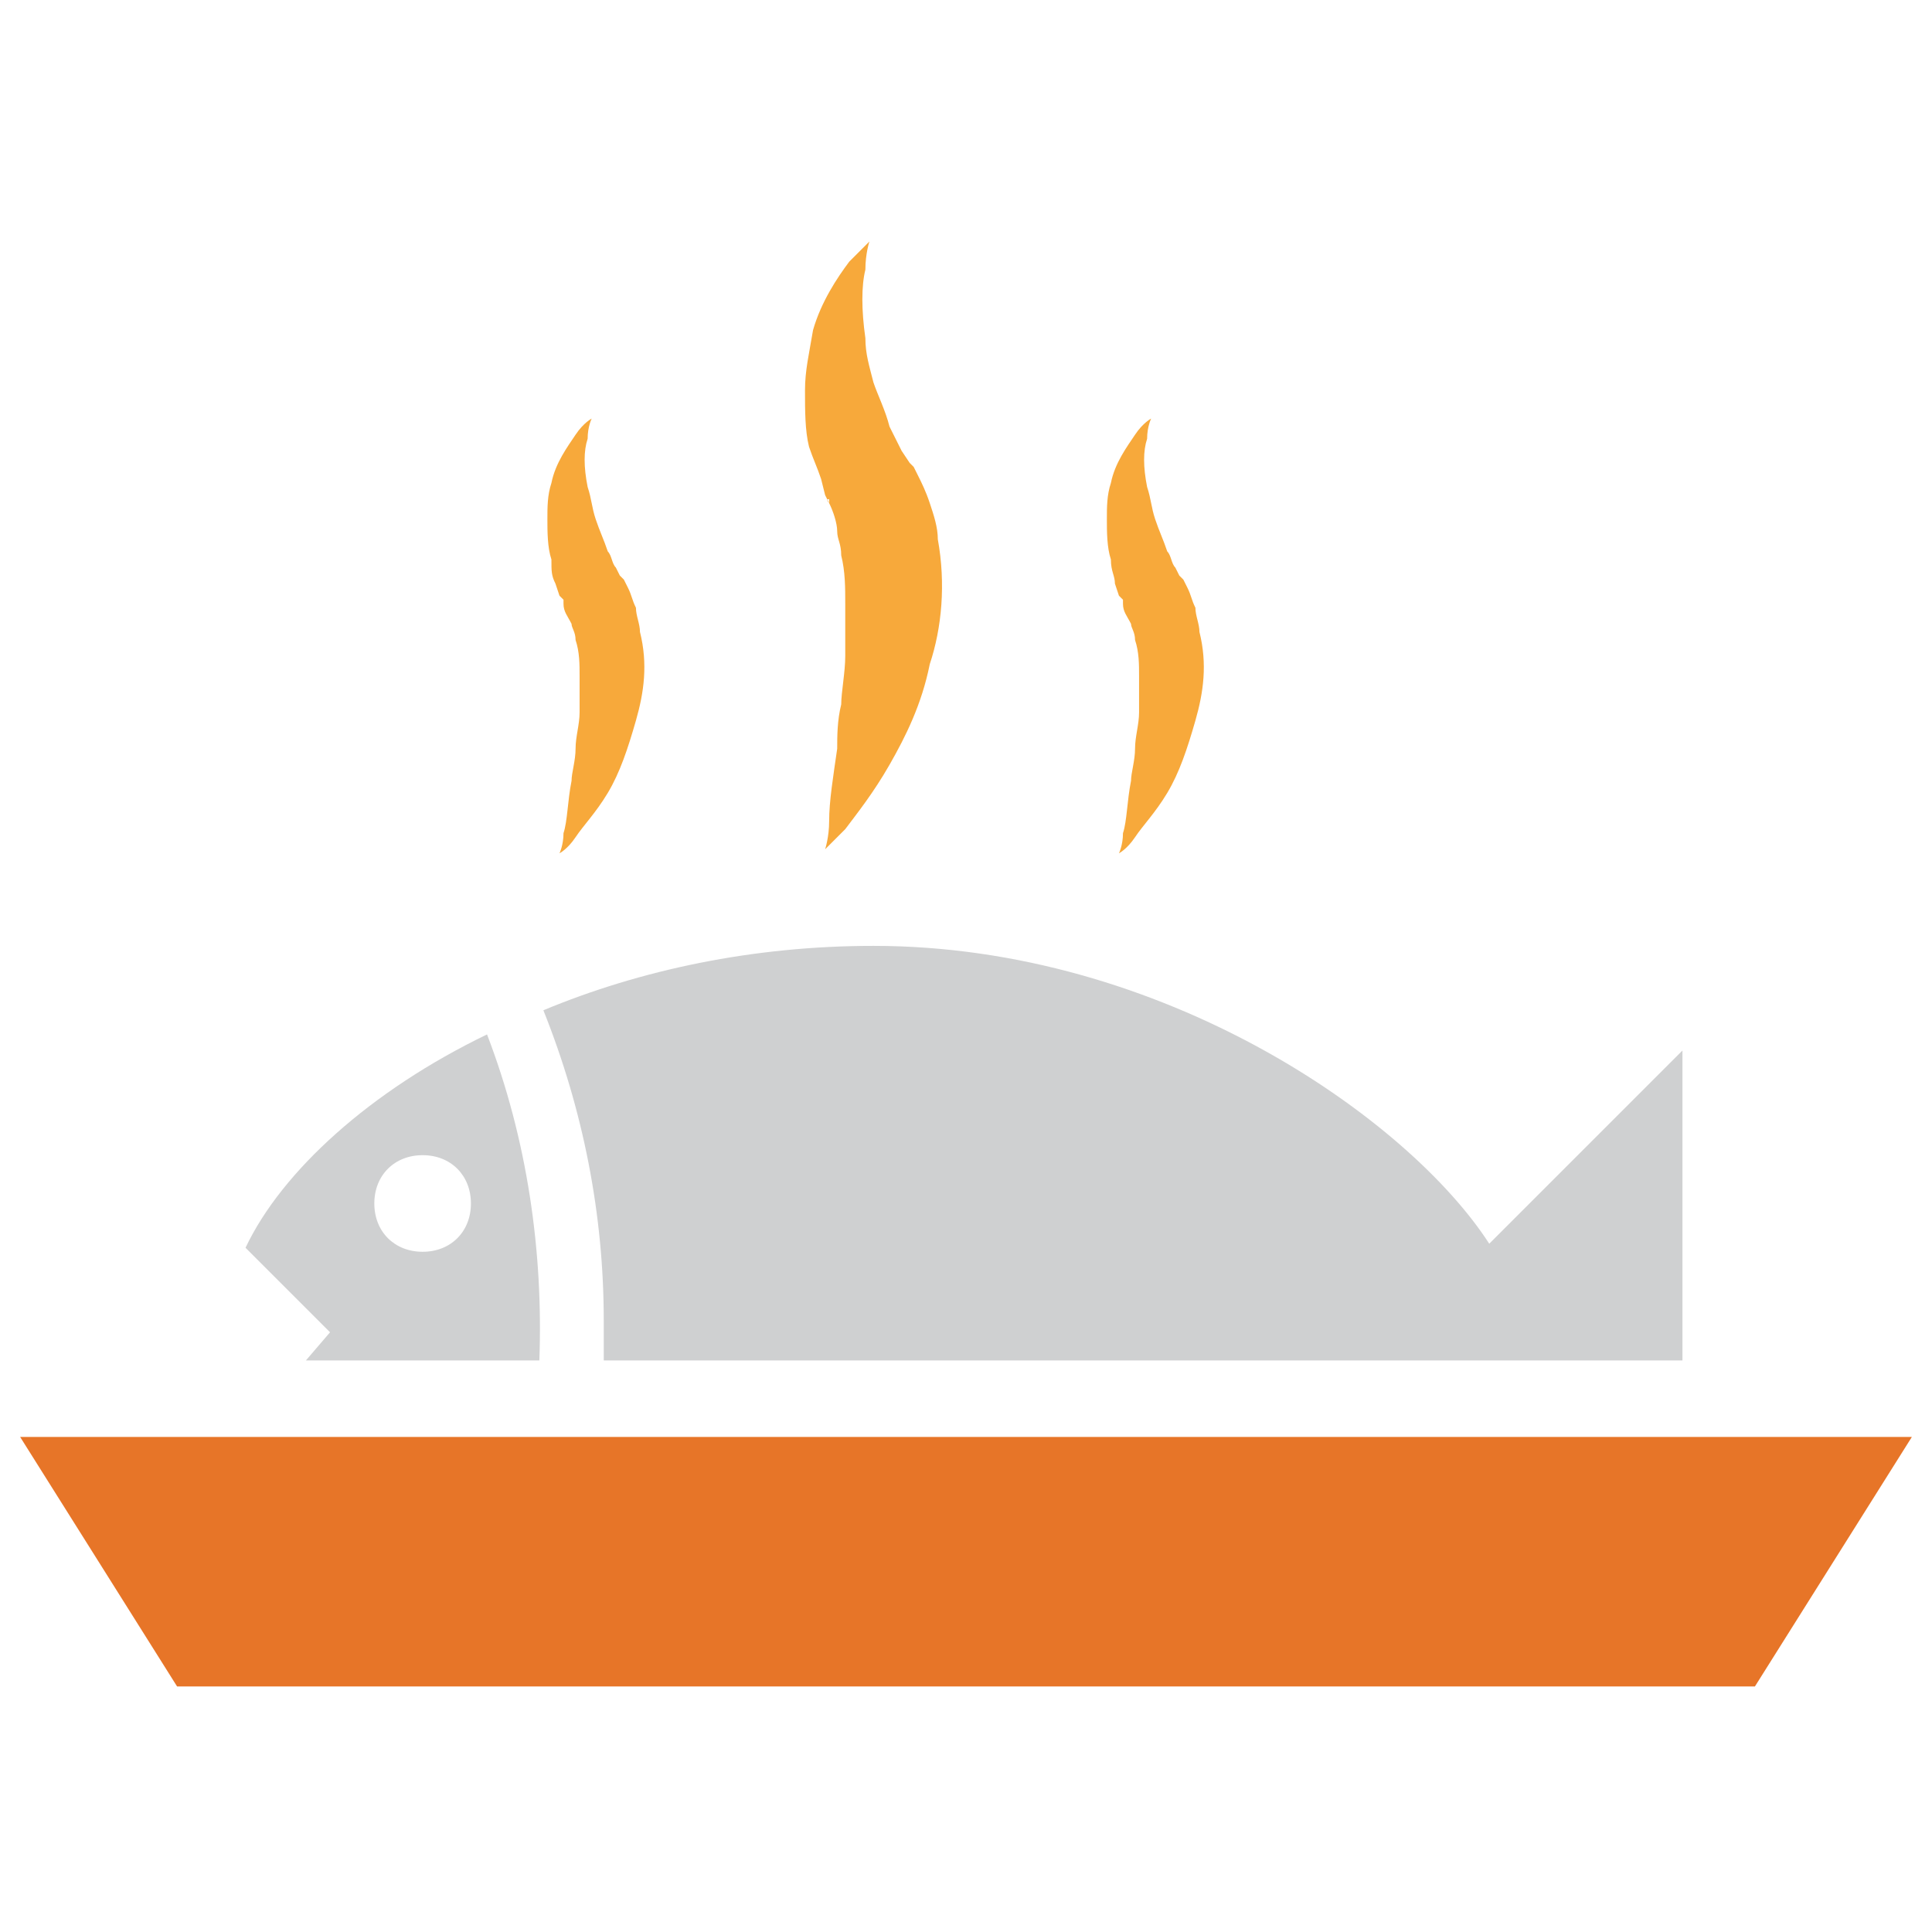 <?xml version="1.0" encoding="utf-8"?>
<!-- Generator: Adobe Illustrator 18.0.0, SVG Export Plug-In . SVG Version: 6.00 Build 0)  -->
<!DOCTYPE svg PUBLIC "-//W3C//DTD SVG 1.1//EN" "http://www.w3.org/Graphics/SVG/1.1/DTD/svg11.dtd">
<svg version="1.1" id="Layer_1" xmlns="http://www.w3.org/2000/svg" xmlns:xlink="http://www.w3.org/1999/xlink" x="0px" y="0px"
	 viewBox="0 0 48 48" enable-background="new 0 0 48 48" xml:space="preserve">
<g>
	<path fill="#CFD0D1" d="M7.6,33.8h5.8c0.1-2.7-0.3-5.5-1.3-8.1c-2.9,1.4-5.1,3.4-6,5.3l2.1,2.1L7.6,33.8z M10.5,28.7
		c0.7,0,1.2,0.5,1.2,1.2c0,0.7-0.5,1.2-1.2,1.2c-0.7,0-1.2-0.5-1.2-1.2C9.3,29.2,9.8,28.7,10.5,28.7z"/>
	<path fill="#CFD0D1" d="M15,33.8h26.8v-7.7L37,30.9c-2-3.1-8.1-7.4-15.3-7.4c-3,0-5.8,0.6-8.2,1.6c1,2.5,1.5,5.1,1.5,7.7
		C15,33.2,15,33.5,15,33.8z"/>
	<path fill="#F7A93B" d="M27.7,14.5l0.1,0.3l0.1,0.1l0,0l0,0c0,0,0-0.1,0,0l0,0l0,0l0,0.1c0,0.2,0.1,0.3,0.2,0.5
		c0,0.1,0.1,0.2,0.1,0.4c0.1,0.3,0.1,0.6,0.1,0.9c0,0.3,0,0.6,0,0.9c0,0.3-0.1,0.6-0.1,0.9c0,0.3-0.1,0.6-0.1,0.8
		c-0.1,0.5-0.1,1-0.2,1.3c0,0.3-0.1,0.5-0.1,0.5s0.2-0.1,0.4-0.4c0.2-0.3,0.5-0.6,0.8-1.1c0.3-0.5,0.5-1.1,0.7-1.8
		c0.2-0.7,0.3-1.4,0.1-2.2c0-0.2-0.1-0.4-0.1-0.6c-0.1-0.2-0.1-0.3-0.2-0.5l-0.1-0.2l-0.1-0.1l-0.1-0.2c-0.1-0.1-0.1-0.3-0.2-0.4
		c-0.1-0.3-0.2-0.5-0.3-0.8c-0.1-0.3-0.1-0.5-0.2-0.8c-0.1-0.5-0.1-0.9,0-1.2c0-0.3,0.1-0.5,0.1-0.5s-0.2,0.1-0.4,0.4
		c-0.2,0.3-0.5,0.7-0.6,1.2c-0.1,0.3-0.1,0.6-0.1,0.9c0,0.3,0,0.7,0.1,1C27.6,14.2,27.7,14.3,27.7,14.5z"/>
	<path fill="#F7A93B" d="M13.8,14.5l0.1,0.3l0.1,0.1l0,0l0,0c0,0,0-0.1,0,0l0,0l0,0l0,0.1c0,0.2,0.1,0.3,0.2,0.5
		c0,0.1,0.1,0.2,0.1,0.4c0.1,0.3,0.1,0.6,0.1,0.9c0,0.3,0,0.6,0,0.9c0,0.3-0.1,0.6-0.1,0.9c0,0.3-0.1,0.6-0.1,0.8
		c-0.1,0.5-0.1,1-0.2,1.3c0,0.3-0.1,0.5-0.1,0.5s0.2-0.1,0.4-0.4c0.2-0.3,0.5-0.6,0.8-1.1c0.3-0.5,0.5-1.1,0.7-1.8
		c0.2-0.7,0.3-1.4,0.1-2.2c0-0.2-0.1-0.4-0.1-0.6c-0.1-0.2-0.1-0.3-0.2-0.5l-0.1-0.2l-0.1-0.1l-0.1-0.2c-0.1-0.1-0.1-0.3-0.2-0.4
		c-0.1-0.3-0.2-0.5-0.3-0.8c-0.1-0.3-0.1-0.5-0.2-0.8c-0.1-0.5-0.1-0.9,0-1.2c0-0.3,0.1-0.5,0.1-0.5s-0.2,0.1-0.4,0.4
		c-0.2,0.3-0.5,0.7-0.6,1.2c-0.1,0.3-0.1,0.6-0.1,0.9c0,0.3,0,0.7,0.1,1C13.7,14.2,13.7,14.3,13.8,14.5z"/>
	<path fill="#F7A93B" d="M20.4,11.9l0.1,0.4l0.1,0.2l0,0l0,0c0,0-0.1-0.1,0-0.1l0,0l0,0l0,0.1c0.1,0.2,0.2,0.5,0.2,0.7
		c0,0.2,0.1,0.3,0.1,0.6C21,14.2,21,14.6,21,15c0,0.4,0,0.9,0,1.3c0,0.4-0.1,0.9-0.1,1.2c-0.1,0.4-0.1,0.8-0.1,1.1
		c-0.1,0.7-0.2,1.3-0.2,1.8c0,0.4-0.1,0.7-0.1,0.7s0.2-0.2,0.5-0.5c0.3-0.4,0.7-0.9,1.1-1.6c0.4-0.7,0.8-1.5,1-2.5
		c0.3-0.9,0.4-2,0.2-3.1c0-0.3-0.1-0.6-0.2-0.9c-0.1-0.3-0.2-0.5-0.3-0.7l-0.1-0.2l-0.1-0.1l-0.2-0.3c-0.1-0.2-0.2-0.4-0.3-0.6
		c-0.1-0.4-0.3-0.8-0.4-1.1c-0.1-0.4-0.2-0.7-0.2-1.1c-0.1-0.7-0.1-1.3,0-1.7c0-0.4,0.1-0.7,0.1-0.7s-0.2,0.2-0.5,0.5
		c-0.3,0.4-0.7,1-0.9,1.7C20.1,8.8,20,9.2,20,9.7c0,0.5,0,1,0.1,1.4C20.2,11.4,20.3,11.6,20.4,11.9z"/>
	<polygon fill="#E77528" points="43.6,41.9 4.4,41.9 0.5,35.7 47.5,35.7 	"/>
</g>
</svg>
